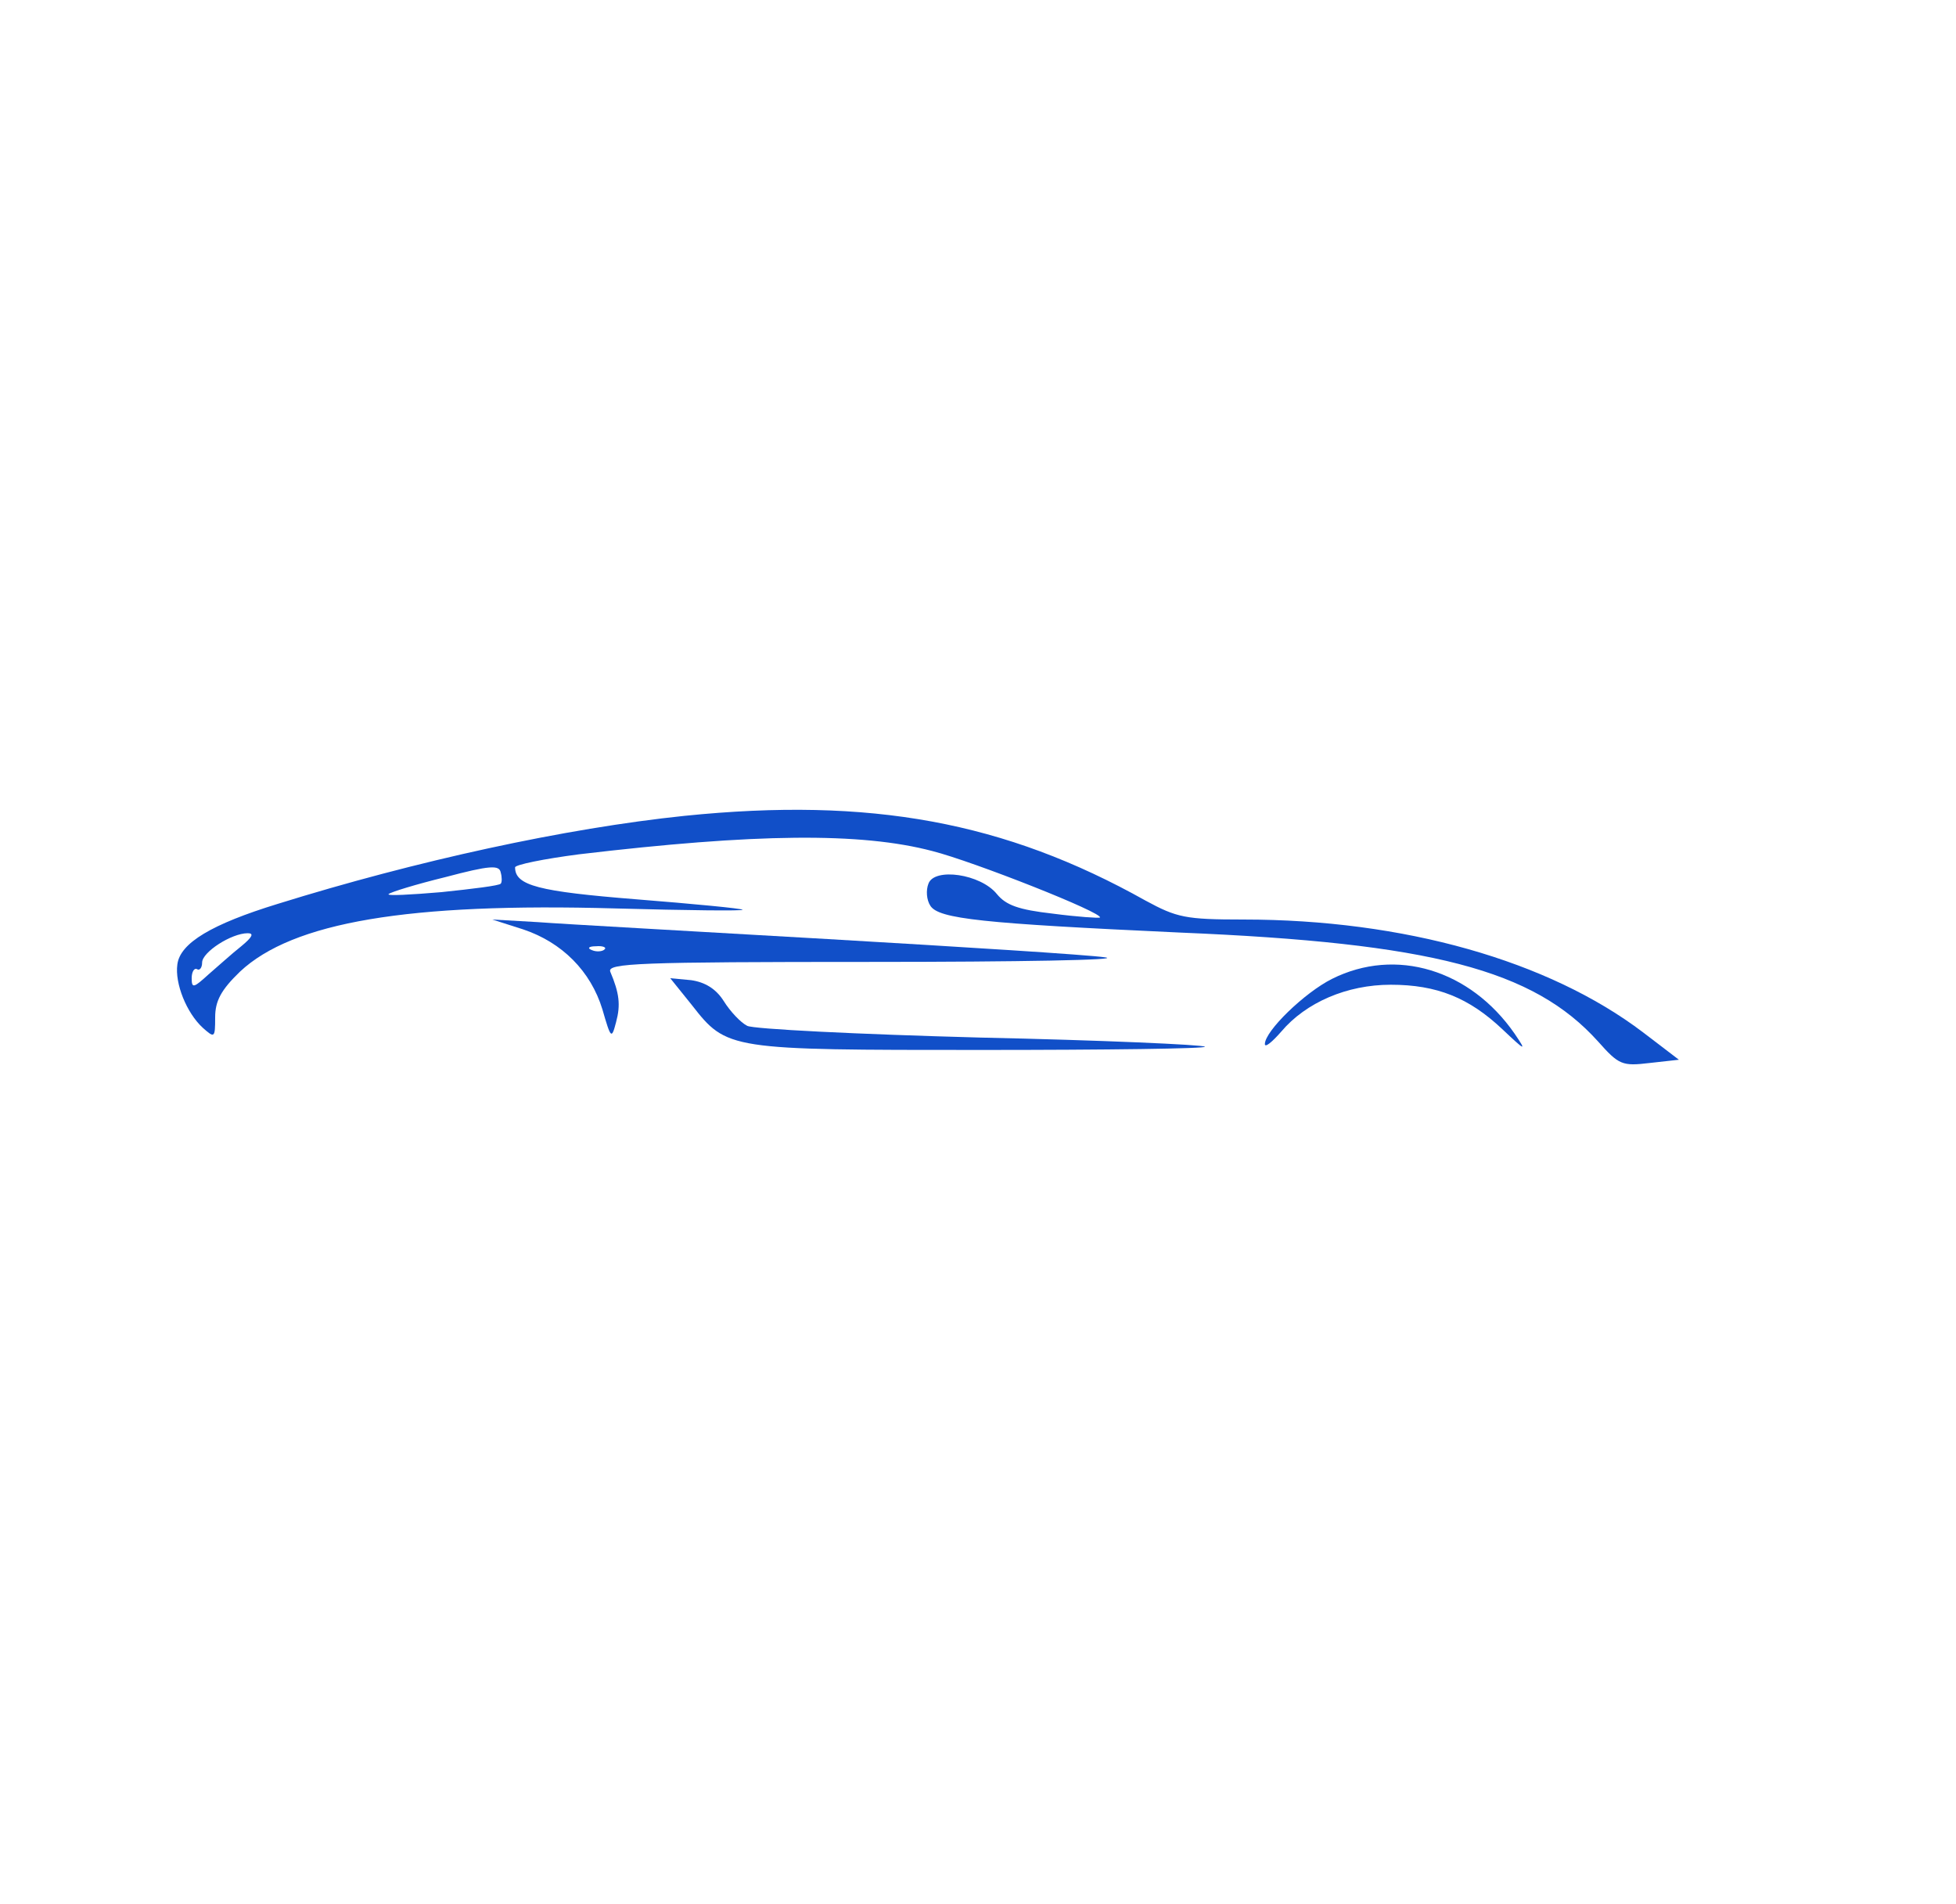 <?xml version="1.0" standalone="no"?>
<!DOCTYPE svg PUBLIC "-//W3C//DTD SVG 20010904//EN"
 "http://www.w3.org/TR/2001/REC-SVG-20010904/DTD/svg10.dtd">
<svg version="1.0" xmlns="http://www.w3.org/2000/svg"
 width="300pt" height="292pt" viewBox="0 0 300 292"
 preserveAspectRatio="xMidYMid meet">
<g transform="translate(0,292) scale(0.1,-0.1)"
fill="#114FC8" stroke="none">
    <path d="M1050 1669 c-183 -19 -412 -69 -624 -135 -101 -31 -150 -60 -154 -93
    -4 -29 14 -74 39 -97 18 -16 19 -16 19 16 0 25 9 42 38 70 81 76 258 106 576
    97 109 -3 196 -4 195 -2 -2 2 -75 9 -163 16 -150 12 -186 21 -186 49 0 4 44
    13 98 20 270 32 432 34 542 5 63 -16 263 -95 257 -102 -2 -1 -34 1 -72 6 -53
    6 -72 13 -86 30 -25 31 -96 41 -105 16 -4 -10 -3 -25 3 -34 13 -20 79 -27 383
    -41 385 -16 542 -57 641 -167 32 -36 37 -38 79 -33 l45 5 -55 42 c-145 110
    -367 173 -613 173 -89 0 -102 3 -150 29 -216 121 -422 159 -707 130z m-282
    -104 c-2 -3 -43 -8 -91 -13 -47 -4 -84 -6 -81 -3 3 3 42 15 87 26 68 18 83 19
    85 7 2 -7 2 -15 0 -17z m-398 -96 c-14 -11 -36 -31 -50 -43 -23 -21 -26 -22
    -26 -6 0 10 4 16 8 14 4 -3 8 2 8 10 0 16 45 45 70 45 10 0 7 -6 -10 -20z"/>
    <path d="M802 1495 c60 -20 104 -64 122 -123 13 -45 14 -46 21 -19 7 26 5 44
    -9 77 -5 13 43 15 401 15 225 0 386 3 358 7 -27 4 -219 16 -425 28 -206 12
    -406 23 -445 26 l-70 4 47 -15z m125 -31 c-3 -3 -12 -4 -19 -1 -8 3 -5 6 6 6
    11 1 17 -2 13 -5z"/>
    <path d="M2043 1419 c-42 -21 -103 -80 -103 -100 0 -6 11 3 25 19 38 45 101
    72 168 72 71 0 120 -20 171 -68 36 -34 38 -35 19 -7 -68 98 -182 133 -280 84z"/>
    <path d="M1061 1379 c54 -69 56 -69 445 -69 191 0 345 2 342 5 -3 3 -158 10
    -345 14 -187 5 -348 13 -357 18 -10 5 -26 22 -36 38 -12 19 -29 29 -50 32
    l-32 3 33 -41z"/>
</g>
</svg>
